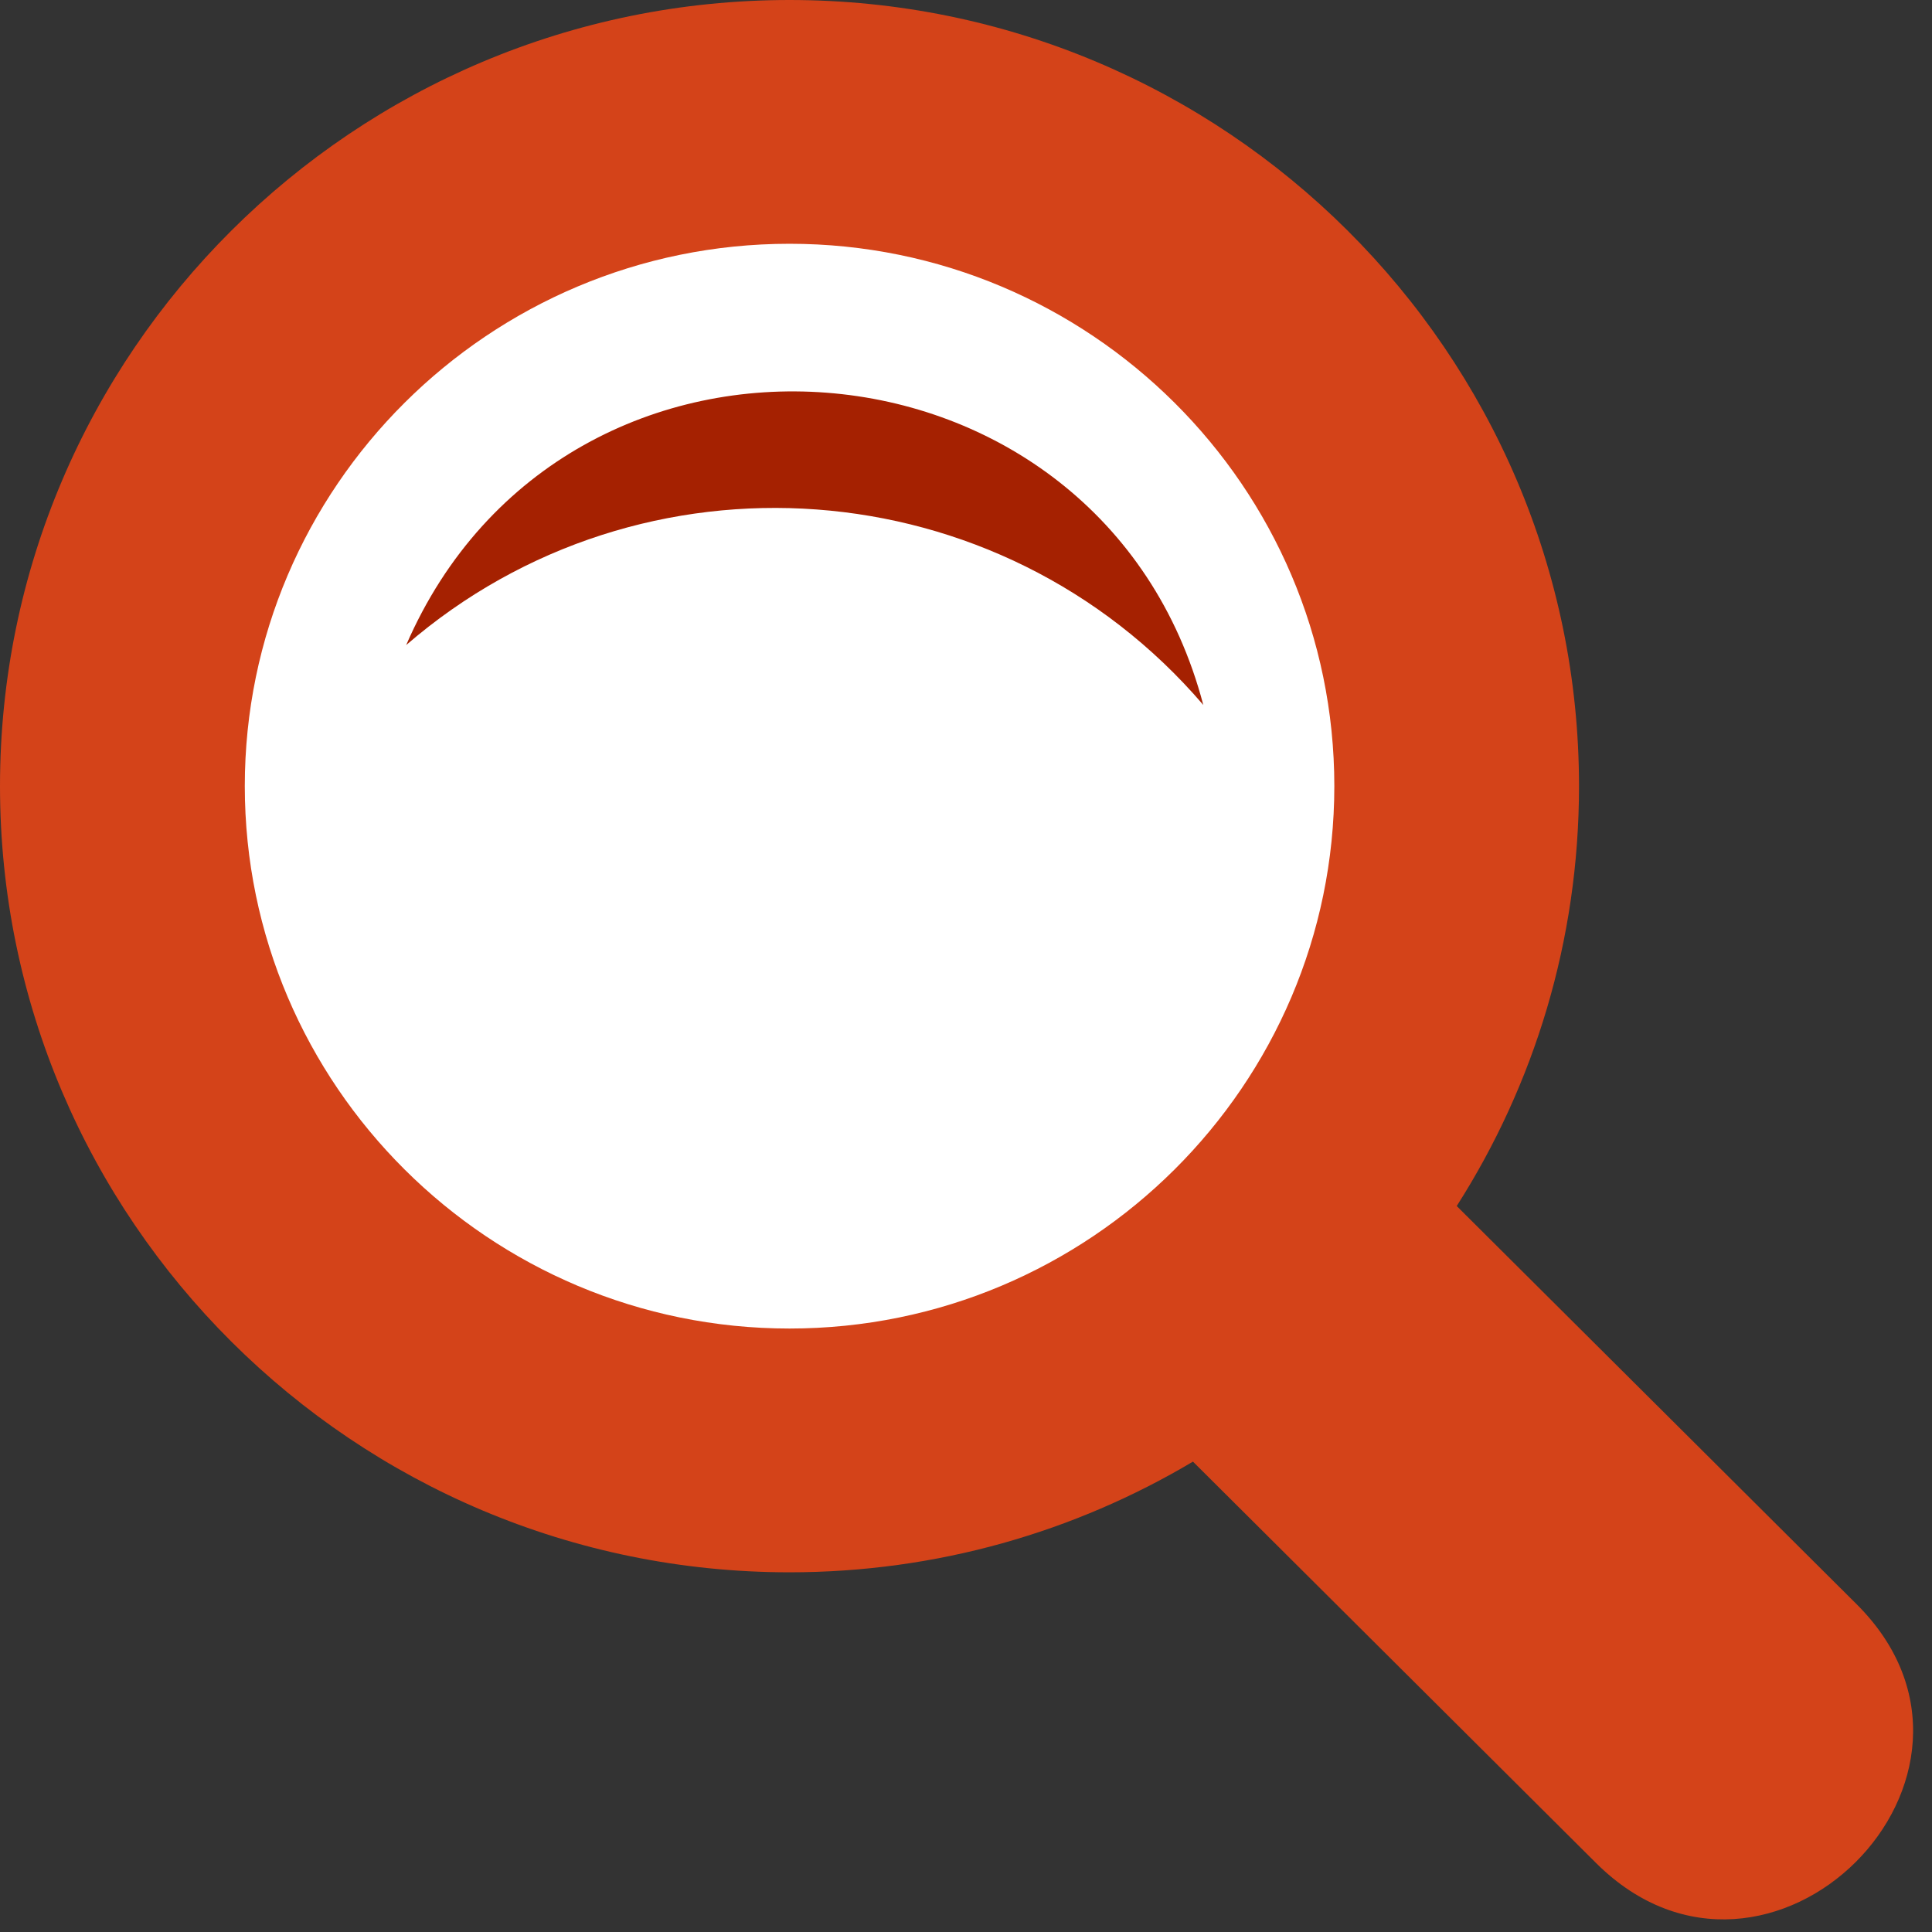 <?xml version="1.0" encoding="UTF-8" standalone="no"?>
<svg width="17px" height="17px" viewBox="0 0 17 17" version="1.1" xmlns="http://www.w3.org/2000/svg" xmlns:xlink="http://www.w3.org/1999/xlink">
    <rect x="0" y="0" width="17" height="17" fill="#333333" stroke="none"/>
    <!-- Generator: Sketch 3.6 (26304) - http://www.bohemiancoding.com/sketch -->
    <title>Search</title>
    <desc>Created with Sketch.</desc>
    <defs></defs>
    <g id="Page-1" stroke="none" stroke-width="1" fill="none" fill-rule="evenodd">
        <g id="Mobile-Portrait" transform="translate(-74, -14)">
            <g id="TopSearchOn">
                <g id="Input" transform="translate(74, 13)">
                    <g id="Search" transform="translate(0, 1)">
                        <ellipse id="Oval" fill="#FFFFFF" cx="7.487" cy="7.389" rx="6.056" ry="5.981"></ellipse>
                        <g id="magnifier-round">
                            <path d="M16.336,14.115 L12.818,10.612 C13.5,9.543 13.894,8.275 13.894,6.917 C13.894,3.103 10.778,-1.77635684e-15 6.947,-1.77635684e-15 C3.116,-1.77635684e-15 0,3.103 0,6.917 C0,10.731 3.116,13.835 6.947,13.835 C8.244,13.835 9.458,13.479 10.497,12.861 L14.046,16.395 C15.562,17.901 17.852,15.623 16.336,14.115 L16.336,14.115 Z M2.154,6.917 C2.154,4.286 4.305,2.145 6.947,2.145 C9.59,2.145 11.741,4.285 11.741,6.917 C11.741,9.549 9.59,11.69 6.947,11.69 C4.305,11.69 2.154,9.548 2.154,6.917 L2.154,6.917 Z" id="Shape" fill="#D44319"></path>
                            <path d="M3.574,5.676 C4.977,2.44 9.698,2.815 10.588,6.203 C8.796,4.11 5.645,3.885 3.574,5.676 L3.574,5.676 Z" id="Path" fill="#A52101"></path>
                        </g>
                    </g>
                </g>
            </g>
        </g>
    </g>
</svg>